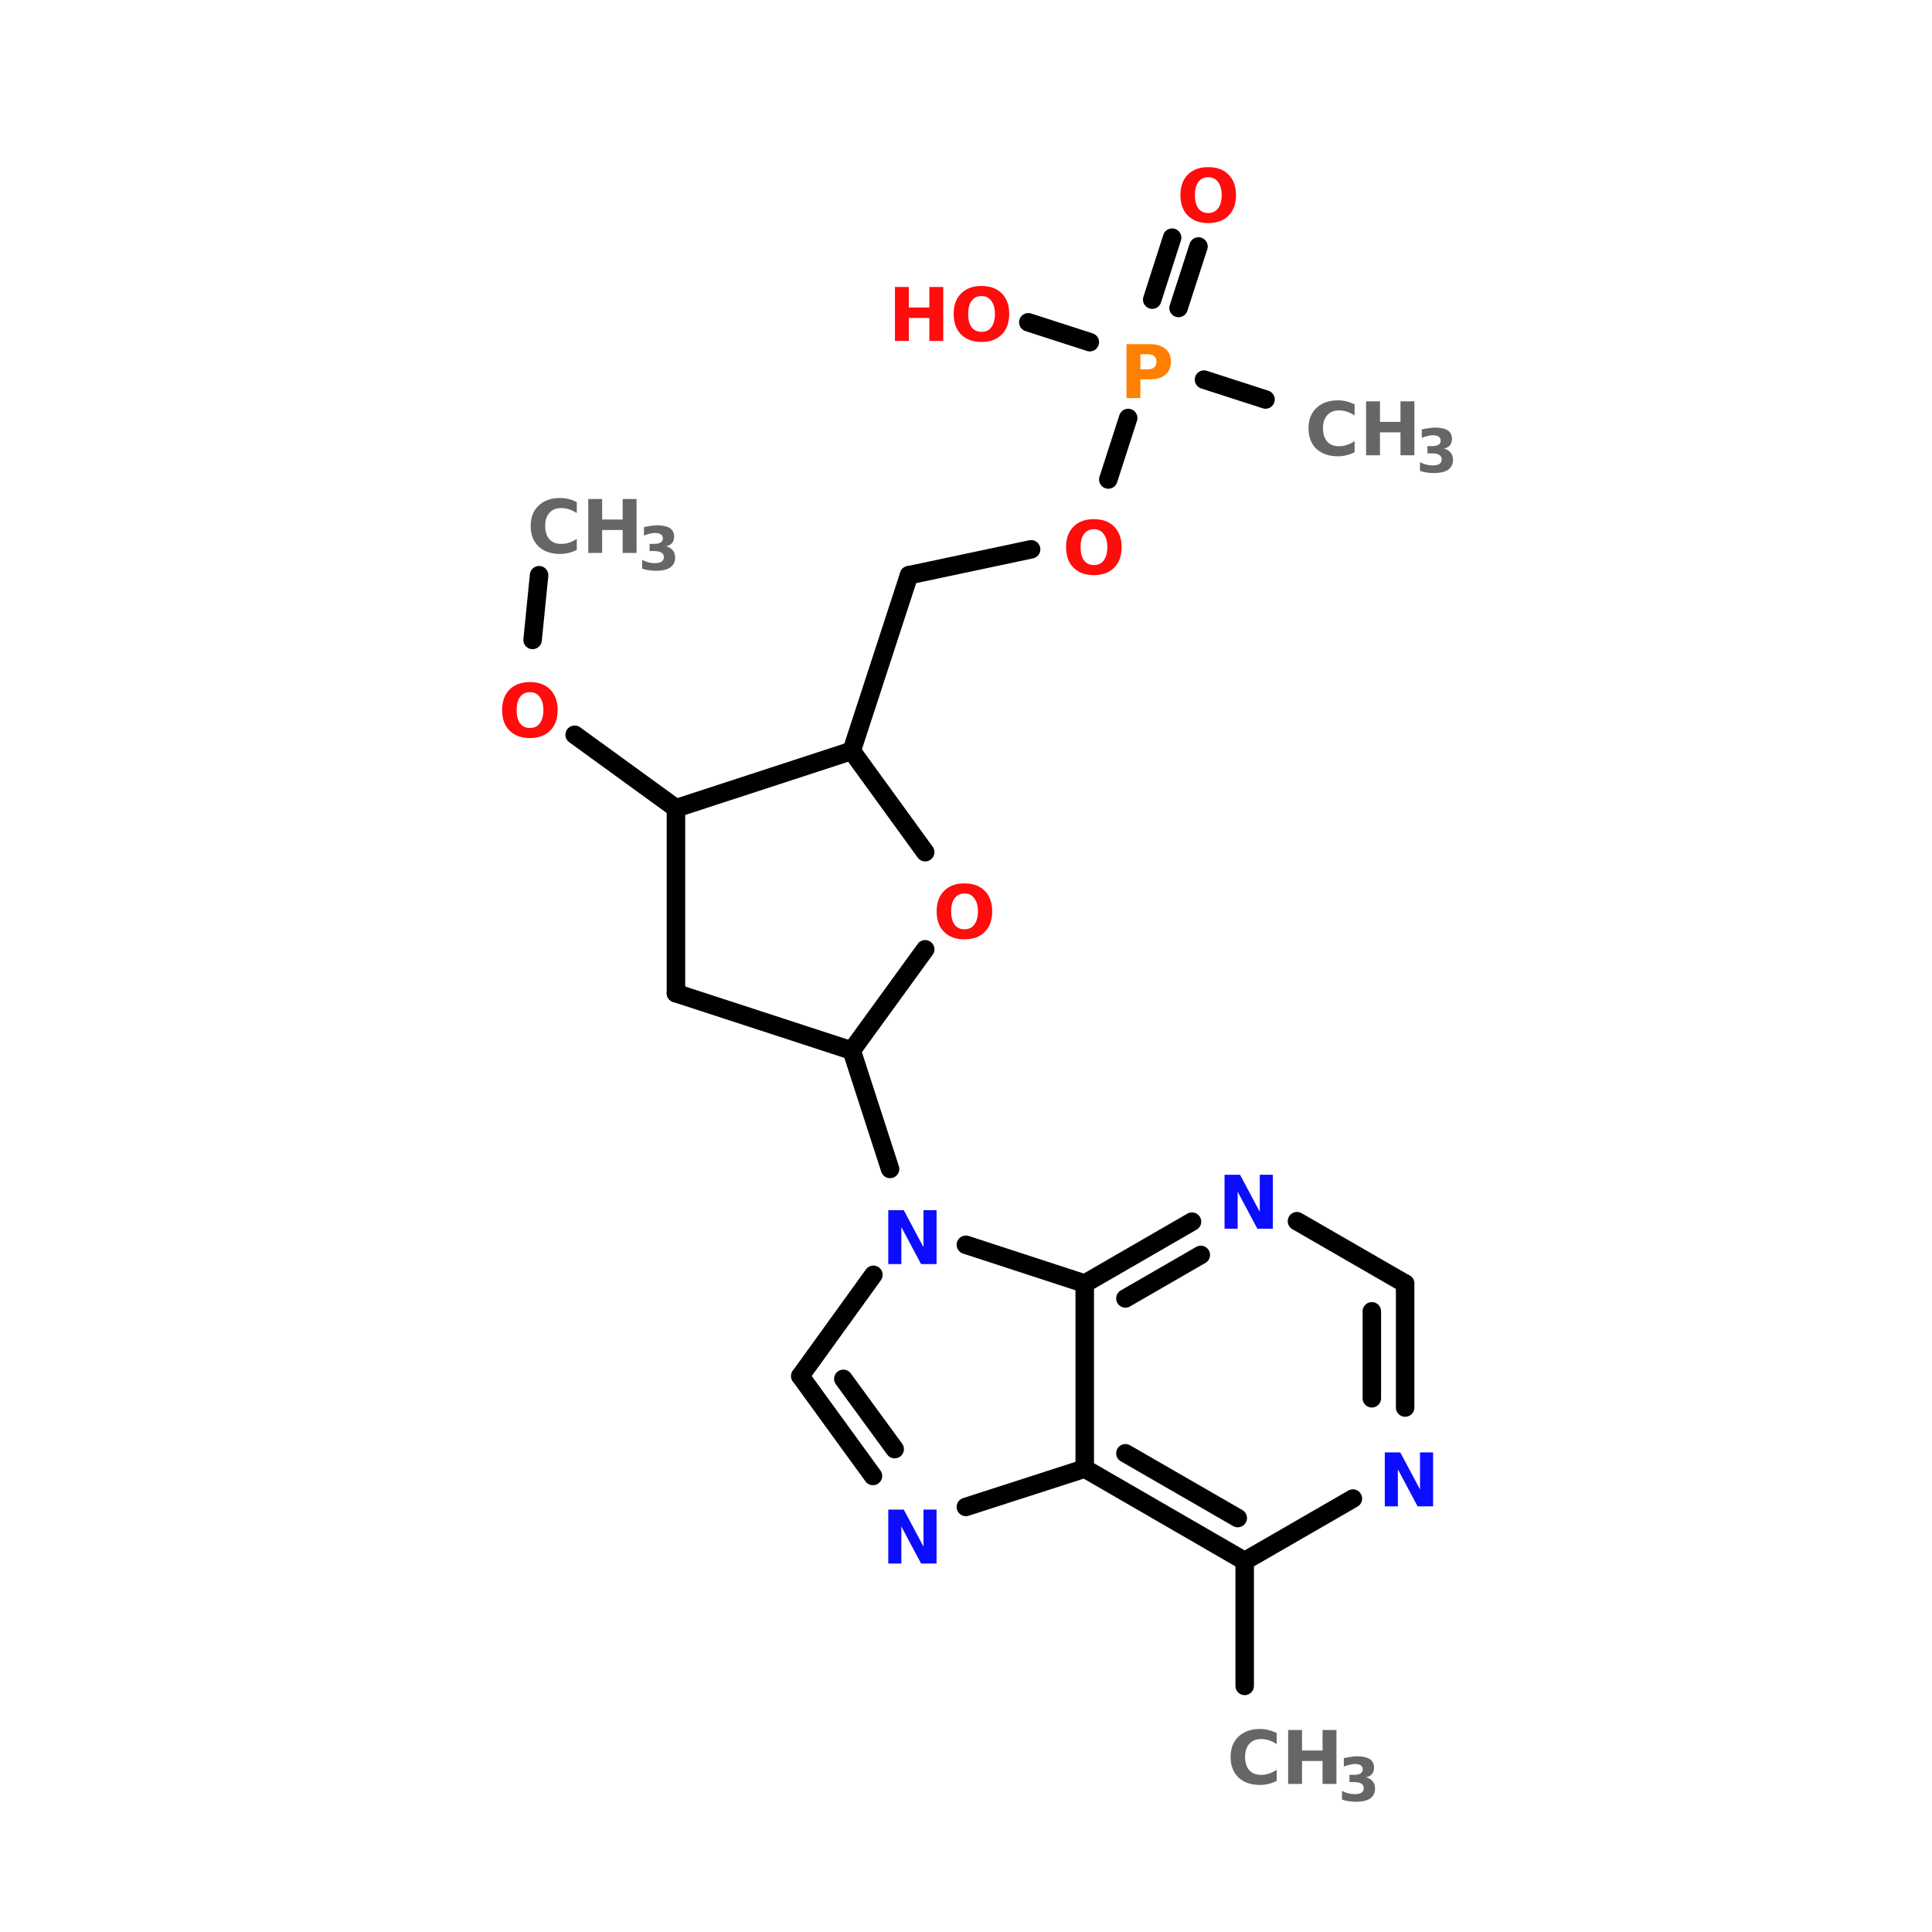 <?xml version="1.0" encoding="UTF-8"?>
<svg xmlns="http://www.w3.org/2000/svg" xmlns:xlink="http://www.w3.org/1999/xlink" width="150pt" height="150pt" viewBox="0 0 150 150" version="1.1">
<defs>
<g>
<symbol overflow="visible" id="glyph0-0">
<path style="stroke:none;" d="M 0.281 1.016 L 0.281 -4.047 L 3.156 -4.047 L 3.156 1.016 Z M 0.609 0.703 L 2.844 0.703 L 2.844 -3.734 L 0.609 -3.734 Z M 0.609 0.703 "/>
</symbol>
<symbol overflow="visible" id="glyph0-1">
<path style="stroke:none;" d="M 3.859 -0.234 C 3.648 -0.129 3.438 -0.051 3.219 0 C 3.008 0.051 2.789 0.078 2.562 0.078 C 1.863 0.078 1.305 -0.113 0.891 -0.5 C 0.484 -0.895 0.281 -1.426 0.281 -2.094 C 0.281 -2.758 0.484 -3.285 0.891 -3.672 C 1.305 -4.066 1.863 -4.266 2.562 -4.266 C 2.789 -4.266 3.008 -4.238 3.219 -4.188 C 3.438 -4.133 3.648 -4.055 3.859 -3.953 L 3.859 -3.094 C 3.648 -3.227 3.445 -3.328 3.25 -3.391 C 3.062 -3.453 2.859 -3.484 2.641 -3.484 C 2.254 -3.484 1.953 -3.359 1.734 -3.109 C 1.516 -2.867 1.406 -2.531 1.406 -2.094 C 1.406 -1.656 1.516 -1.312 1.734 -1.062 C 1.953 -0.82 2.254 -0.703 2.641 -0.703 C 2.859 -0.703 3.062 -0.734 3.25 -0.797 C 3.445 -0.859 3.648 -0.957 3.859 -1.094 Z M 3.859 -0.234 "/>
</symbol>
<symbol overflow="visible" id="glyph0-2">
<path style="stroke:none;" d="M 0.531 -4.188 L 1.609 -4.188 L 1.609 -2.594 L 3.203 -2.594 L 3.203 -4.188 L 4.281 -4.188 L 4.281 0 L 3.203 0 L 3.203 -1.781 L 1.609 -1.781 L 1.609 0 L 0.531 0 Z M 0.531 -4.188 "/>
</symbol>
<symbol overflow="visible" id="glyph0-3">
<path style="stroke:none;" d="M 2.438 -3.484 C 2.113 -3.484 1.859 -3.359 1.672 -3.109 C 1.492 -2.867 1.406 -2.531 1.406 -2.094 C 1.406 -1.656 1.492 -1.312 1.672 -1.062 C 1.859 -0.82 2.113 -0.703 2.438 -0.703 C 2.77 -0.703 3.023 -0.82 3.203 -1.062 C 3.391 -1.312 3.484 -1.656 3.484 -2.094 C 3.484 -2.531 3.391 -2.867 3.203 -3.109 C 3.023 -3.359 2.77 -3.484 2.438 -3.484 Z M 2.438 -4.266 C 3.113 -4.266 3.641 -4.07 4.016 -3.688 C 4.398 -3.301 4.594 -2.77 4.594 -2.094 C 4.594 -1.414 4.398 -0.883 4.016 -0.5 C 3.641 -0.113 3.113 0.078 2.438 0.078 C 1.77 0.078 1.242 -0.113 0.859 -0.5 C 0.473 -0.883 0.281 -1.414 0.281 -2.094 C 0.281 -2.77 0.473 -3.301 0.859 -3.688 C 1.242 -4.07 1.77 -4.266 2.438 -4.266 Z M 2.438 -4.266 "/>
</symbol>
<symbol overflow="visible" id="glyph0-4">
<path style="stroke:none;" d="M 0.531 -4.188 L 2.328 -4.188 C 2.859 -4.188 3.266 -4.066 3.547 -3.828 C 3.836 -3.598 3.984 -3.266 3.984 -2.828 C 3.984 -2.391 3.836 -2.051 3.547 -1.812 C 3.266 -1.57 2.859 -1.453 2.328 -1.453 L 1.609 -1.453 L 1.609 0 L 0.531 0 Z M 1.609 -3.406 L 1.609 -2.234 L 2.203 -2.234 C 2.41 -2.234 2.57 -2.285 2.688 -2.391 C 2.801 -2.492 2.859 -2.641 2.859 -2.828 C 2.859 -3.016 2.801 -3.156 2.688 -3.25 C 2.57 -3.352 2.41 -3.406 2.203 -3.406 Z M 1.609 -3.406 "/>
</symbol>
<symbol overflow="visible" id="glyph0-5">
<path style="stroke:none;" d="M 0.531 -4.188 L 1.734 -4.188 L 3.266 -1.312 L 3.266 -4.188 L 4.281 -4.188 L 4.281 0 L 3.078 0 L 1.547 -2.875 L 1.547 0 L 0.531 0 Z M 0.531 -4.188 "/>
</symbol>
<symbol overflow="visible" id="glyph1-0">
<path style="stroke:none;" d="M 0.234 0.828 L 0.234 -3.297 L 2.562 -3.297 L 2.562 0.828 Z M 0.5 0.562 L 2.312 0.562 L 2.312 -3.031 L 0.5 -3.031 Z M 0.5 0.562 "/>
</symbol>
<symbol overflow="visible" id="glyph1-1">
<path style="stroke:none;" d="M 2.172 -1.844 C 2.398 -1.781 2.57 -1.676 2.688 -1.531 C 2.812 -1.383 2.875 -1.195 2.875 -0.969 C 2.875 -0.625 2.742 -0.363 2.484 -0.188 C 2.234 -0.02 1.859 0.062 1.359 0.062 C 1.18 0.062 1.004 0.047 0.828 0.016 C 0.648 -0.004 0.477 -0.047 0.312 -0.109 L 0.312 -0.781 C 0.477 -0.695 0.641 -0.633 0.797 -0.594 C 0.961 -0.551 1.125 -0.531 1.281 -0.531 C 1.508 -0.531 1.688 -0.566 1.812 -0.641 C 1.938 -0.723 2 -0.844 2 -1 C 2 -1.156 1.938 -1.27 1.812 -1.344 C 1.688 -1.426 1.5 -1.469 1.25 -1.469 L 0.891 -1.469 L 0.891 -2.031 L 1.266 -2.031 C 1.484 -2.031 1.645 -2.066 1.75 -2.141 C 1.863 -2.211 1.922 -2.316 1.922 -2.453 C 1.922 -2.586 1.867 -2.691 1.766 -2.766 C 1.66 -2.836 1.508 -2.875 1.312 -2.875 C 1.176 -2.875 1.035 -2.852 0.891 -2.812 C 0.742 -2.781 0.598 -2.734 0.453 -2.672 L 0.453 -3.328 C 0.629 -3.367 0.801 -3.398 0.969 -3.422 C 1.145 -3.453 1.312 -3.469 1.469 -3.469 C 1.914 -3.469 2.25 -3.395 2.469 -3.25 C 2.688 -3.102 2.797 -2.883 2.797 -2.594 C 2.797 -2.395 2.742 -2.227 2.641 -2.094 C 2.535 -1.969 2.379 -1.883 2.172 -1.844 Z M 2.172 -1.844 "/>
</symbol>
</g>
</defs>
<g id="surface1">
<path style="fill:none;stroke-width:4;stroke-linecap:round;stroke-linejoin:miter;stroke:rgb(0%,0%,0%);stroke-opacity:1;stroke-miterlimit:4;" d="M 195.395 364.602 L 195.395 337.601 " transform="matrix(0.359,0,0,0.359,26.49,0)"/>
<path style="fill-rule:nonzero;fill:rgb(0%,0%,0%);fill-opacity:1;stroke-width:4;stroke-linecap:round;stroke-linejoin:miter;stroke:rgb(0%,0%,0%);stroke-opacity:1;stroke-miterlimit:4;" d="M 118.7 252.804 L 110.403 227.195 " transform="matrix(0.359,0,0,0.359,26.49,0)"/>
<path style="fill-rule:nonzero;fill:rgb(0%,0%,0%);fill-opacity:1;stroke-width:4;stroke-linecap:round;stroke-linejoin:miter;stroke:rgb(0%,0%,0%);stroke-opacity:1;stroke-miterlimit:4;" d="M 110.403 162.396 L 122.799 124.401 " transform="matrix(0.359,0,0,0.359,26.49,0)"/>
<path style="fill-rule:nonzero;fill:rgb(0%,0%,0%);fill-opacity:1;stroke-width:4;stroke-linecap:round;stroke-linejoin:miter;stroke:rgb(0%,0%,0%);stroke-opacity:1;stroke-miterlimit:4;" d="M 122.799 124.401 L 149.202 118.801 " transform="matrix(0.359,0,0,0.359,26.49,0)"/>
<path style="fill-rule:nonzero;fill:rgb(0%,0%,0%);fill-opacity:1;stroke-width:4;stroke-linecap:round;stroke-linejoin:miter;stroke:rgb(0%,0%,0%);stroke-opacity:1;stroke-miterlimit:4;" d="M 165.905 103.697 L 170.2 90.397 " transform="matrix(0.359,0,0,0.359,26.49,0)"/>
<path style="fill-rule:nonzero;fill:rgb(0%,0%,0%);fill-opacity:1;stroke-width:4;stroke-linecap:round;stroke-linejoin:miter;stroke:rgb(0%,0%,0%);stroke-opacity:1;stroke-miterlimit:4;" d="M 175.398 64.799 L 179.704 51.402 " transform="matrix(0.359,0,0,0.359,26.49,0)"/>
<path style="fill-rule:nonzero;fill:rgb(0%,0%,0%);fill-opacity:1;stroke-width:4;stroke-linecap:round;stroke-linejoin:miter;stroke:rgb(0%,0%,0%);stroke-opacity:1;stroke-miterlimit:4;" d="M 181.096 66.605 L 185.402 53.305 " transform="matrix(0.359,0,0,0.359,26.49,0)"/>
<path style="fill-rule:nonzero;fill:rgb(0%,0%,0%);fill-opacity:1;stroke-width:4;stroke-linecap:round;stroke-linejoin:miter;stroke:rgb(0%,0%,0%);stroke-opacity:1;stroke-miterlimit:4;" d="M 186.598 82.1 L 199.897 86.396 " transform="matrix(0.359,0,0,0.359,26.49,0)"/>
<path style="fill-rule:nonzero;fill:rgb(0%,0%,0%);fill-opacity:1;stroke-width:4;stroke-linecap:round;stroke-linejoin:miter;stroke:rgb(0%,0%,0%);stroke-opacity:1;stroke-miterlimit:4;" d="M 161.903 73.999 L 148.604 69.704 " transform="matrix(0.359,0,0,0.359,26.49,0)"/>
<path style="fill-rule:nonzero;fill:rgb(0%,0%,0%);fill-opacity:1;stroke-width:4;stroke-linecap:round;stroke-linejoin:miter;stroke:rgb(0%,0%,0%);stroke-opacity:1;stroke-miterlimit:4;" d="M 72.397 174.803 L 50.496 158.905 " transform="matrix(0.359,0,0,0.359,26.49,0)"/>
<path style="fill-rule:nonzero;fill:rgb(0%,0%,0%);fill-opacity:1;stroke-width:4;stroke-linecap:round;stroke-linejoin:miter;stroke:rgb(0%,0%,0%);stroke-opacity:1;stroke-miterlimit:4;" d="M 41.395 138.396 L 42.798 124.401 " transform="matrix(0.359,0,0,0.359,26.49,0)"/>
<path style="fill-rule:nonzero;fill:rgb(0%,0%,0%);fill-opacity:1;stroke-width:4;stroke-linecap:round;stroke-linejoin:miter;stroke:rgb(0%,0%,0%);stroke-opacity:1;stroke-miterlimit:4;" d="M 99.3 297.595 L 115.002 319.202 " transform="matrix(0.359,0,0,0.359,26.49,0)"/>
<path style="fill-rule:nonzero;fill:rgb(0%,0%,0%);fill-opacity:1;stroke-width:4;stroke-linecap:round;stroke-linejoin:miter;stroke:rgb(0%,0%,0%);stroke-opacity:1;stroke-miterlimit:4;" d="M 108.597 298.204 L 119.7 313.395 " transform="matrix(0.359,0,0,0.359,26.49,0)"/>
<path style="fill-rule:nonzero;fill:rgb(0%,0%,0%);fill-opacity:1;stroke-width:4;stroke-linecap:round;stroke-linejoin:miter;stroke:rgb(0%,0%,0%);stroke-opacity:1;stroke-miterlimit:4;" d="M 135.098 325.9 L 160.805 317.603 " transform="matrix(0.359,0,0,0.359,26.49,0)"/>
<path style="fill:none;stroke-width:4;stroke-linecap:round;stroke-linejoin:miter;stroke:rgb(0%,0%,0%);stroke-opacity:1;stroke-miterlimit:4;" d="M 160.805 317.603 L 160.805 277.597 " transform="matrix(0.359,0,0,0.359,26.49,0)"/>
<path style="fill-rule:nonzero;fill:rgb(0%,0%,0%);fill-opacity:1;stroke-width:4;stroke-linecap:round;stroke-linejoin:miter;stroke:rgb(0%,0%,0%);stroke-opacity:1;stroke-miterlimit:4;" d="M 160.805 277.597 L 135.098 269.202 " transform="matrix(0.359,0,0,0.359,26.49,0)"/>
<path style="fill-rule:nonzero;fill:rgb(0%,0%,0%);fill-opacity:1;stroke-width:4;stroke-linecap:round;stroke-linejoin:miter;stroke:rgb(0%,0%,0%);stroke-opacity:1;stroke-miterlimit:4;" d="M 115.1 275.705 L 99.3 297.595 " transform="matrix(0.359,0,0,0.359,26.49,0)"/>
<path style="fill-rule:nonzero;fill:rgb(0%,0%,0%);fill-opacity:1;stroke-width:4;stroke-linecap:round;stroke-linejoin:miter;stroke:rgb(0%,0%,0%);stroke-opacity:1;stroke-miterlimit:4;" d="M 160.805 317.603 L 195.395 337.601 " transform="matrix(0.359,0,0,0.359,26.49,0)"/>
<path style="fill-rule:nonzero;fill:rgb(0%,0%,0%);fill-opacity:1;stroke-width:4;stroke-linecap:round;stroke-linejoin:miter;stroke:rgb(0%,0%,0%);stroke-opacity:1;stroke-miterlimit:4;" d="M 169.602 314.298 L 193.895 328.304 " transform="matrix(0.359,0,0,0.359,26.49,0)"/>
<path style="fill-rule:nonzero;fill:rgb(0%,0%,0%);fill-opacity:1;stroke-width:4;stroke-linecap:round;stroke-linejoin:miter;stroke:rgb(0%,0%,0%);stroke-opacity:1;stroke-miterlimit:4;" d="M 195.395 337.601 L 218.797 324.095 " transform="matrix(0.359,0,0,0.359,26.49,0)"/>
<path style="fill:none;stroke-width:4;stroke-linecap:round;stroke-linejoin:miter;stroke:rgb(0%,0%,0%);stroke-opacity:1;stroke-miterlimit:4;" d="M 230.095 304.402 L 230.095 277.597 " transform="matrix(0.359,0,0,0.359,26.49,0)"/>
<path style="fill:none;stroke-width:4;stroke-linecap:round;stroke-linejoin:miter;stroke:rgb(0%,0%,0%);stroke-opacity:1;stroke-miterlimit:4;" d="M 222.896 302.401 L 222.896 283.6 " transform="matrix(0.359,0,0,0.359,26.49,0)"/>
<path style="fill-rule:nonzero;fill:rgb(0%,0%,0%);fill-opacity:1;stroke-width:4;stroke-linecap:round;stroke-linejoin:miter;stroke:rgb(0%,0%,0%);stroke-opacity:1;stroke-miterlimit:4;" d="M 230.095 277.597 L 206.705 264.102 " transform="matrix(0.359,0,0,0.359,26.49,0)"/>
<path style="fill-rule:nonzero;fill:rgb(0%,0%,0%);fill-opacity:1;stroke-width:4;stroke-linecap:round;stroke-linejoin:miter;stroke:rgb(0%,0%,0%);stroke-opacity:1;stroke-miterlimit:4;" d="M 183.999 264.2 L 160.805 277.597 " transform="matrix(0.359,0,0,0.359,26.49,0)"/>
<path style="fill-rule:nonzero;fill:rgb(0%,0%,0%);fill-opacity:1;stroke-width:4;stroke-linecap:round;stroke-linejoin:miter;stroke:rgb(0%,0%,0%);stroke-opacity:1;stroke-miterlimit:4;" d="M 185.902 271.399 L 169.602 280.805 " transform="matrix(0.359,0,0,0.359,26.49,0)"/>
<path style="fill-rule:nonzero;fill:rgb(0%,0%,0%);fill-opacity:1;stroke-width:4;stroke-linecap:round;stroke-linejoin:miter;stroke:rgb(0%,0%,0%);stroke-opacity:1;stroke-miterlimit:4;" d="M 72.397 214.798 L 110.403 227.195 " transform="matrix(0.359,0,0,0.359,26.49,0)"/>
<path style="fill-rule:nonzero;fill:rgb(0%,0%,0%);fill-opacity:1;stroke-width:4;stroke-linecap:round;stroke-linejoin:miter;stroke:rgb(0%,0%,0%);stroke-opacity:1;stroke-miterlimit:4;" d="M 110.403 227.195 L 126.301 205.305 " transform="matrix(0.359,0,0,0.359,26.49,0)"/>
<path style="fill-rule:nonzero;fill:rgb(0%,0%,0%);fill-opacity:1;stroke-width:4;stroke-linecap:round;stroke-linejoin:miter;stroke:rgb(0%,0%,0%);stroke-opacity:1;stroke-miterlimit:4;" d="M 126.301 184.296 L 110.403 162.396 " transform="matrix(0.359,0,0,0.359,26.49,0)"/>
<path style="fill-rule:nonzero;fill:rgb(0%,0%,0%);fill-opacity:1;stroke-width:4;stroke-linecap:round;stroke-linejoin:miter;stroke:rgb(0%,0%,0%);stroke-opacity:1;stroke-miterlimit:4;" d="M 110.403 162.396 L 72.397 174.803 " transform="matrix(0.359,0,0,0.359,26.49,0)"/>
<path style="fill:none;stroke-width:4;stroke-linecap:round;stroke-linejoin:miter;stroke:rgb(0%,0%,0%);stroke-opacity:1;stroke-miterlimit:4;" d="M 72.397 174.803 L 72.397 214.798 " transform="matrix(0.359,0,0,0.359,26.49,0)"/>
<g style="fill:rgb(40%,40%,40%);fill-opacity:1;">
  <use xlink:href="#glyph0-1" x="40.922" y="42.93"/>
</g>
<g style="fill:rgb(40%,40%,40%);fill-opacity:1;">
  <use xlink:href="#glyph0-2" x="45.141" y="42.93"/>
</g>
<g style="fill:rgb(40%,40%,40%);fill-opacity:1;">
  <use xlink:href="#glyph1-1" x="49.543" y="44.254"/>
</g>
<g style="fill:rgb(100%,4.706%,4.706%);fill-opacity:1;">
  <use xlink:href="#glyph0-3" x="38.703" y="57.223"/>
</g>
<g style="fill:rgb(100%,4.706%,4.706%);fill-opacity:1;">
  <use xlink:href="#glyph0-2" x="68.953" y="26.469"/>
</g>
<g style="fill:rgb(100%,4.706%,4.706%);fill-opacity:1;">
  <use xlink:href="#glyph0-3" x="73.762" y="26.469"/>
</g>
<g style="fill:rgb(40%,40%,40%);fill-opacity:1;">
  <use xlink:href="#glyph0-1" x="101.312" y="35.348"/>
</g>
<g style="fill:rgb(40%,40%,40%);fill-opacity:1;">
  <use xlink:href="#glyph0-2" x="105.531" y="35.348"/>
</g>
<g style="fill:rgb(40%,40%,40%);fill-opacity:1;">
  <use xlink:href="#glyph1-1" x="109.934" y="36.668"/>
</g>
<g style="fill:rgb(100%,4.706%,4.706%);fill-opacity:1;">
  <use xlink:href="#glyph0-3" x="91.367" y="17.242"/>
</g>
<g style="fill:rgb(100%,49.804%,0%);fill-opacity:1;">
  <use xlink:href="#glyph0-4" x="86.93" y="30.906"/>
</g>
<g style="fill:rgb(100%,4.706%,4.706%);fill-opacity:1;">
  <use xlink:href="#glyph0-3" x="82.488" y="44.574"/>
</g>
<g style="fill:rgb(100%,4.706%,4.706%);fill-opacity:1;">
  <use xlink:href="#glyph0-3" x="72.441" y="72.852"/>
</g>
<g style="fill:rgb(40%,40%,40%);fill-opacity:1;">
  <use xlink:href="#glyph0-1" x="95.262" y="138.504"/>
</g>
<g style="fill:rgb(40%,40%,40%);fill-opacity:1;">
  <use xlink:href="#glyph0-2" x="99.48" y="138.504"/>
</g>
<g style="fill:rgb(40%,40%,40%);fill-opacity:1;">
  <use xlink:href="#glyph1-1" x="103.883" y="139.828"/>
</g>
<g style="fill:rgb(4.706%,4.706%,100%);fill-opacity:1;">
  <use xlink:href="#glyph0-5" x="68.434" y="121.391"/>
</g>
<g style="fill:rgb(4.706%,4.706%,100%);fill-opacity:1;">
  <use xlink:href="#glyph0-5" x="68.434" y="98.145"/>
</g>
<g style="fill:rgb(4.706%,4.706%,100%);fill-opacity:1;">
  <use xlink:href="#glyph0-5" x="106.984" y="116.953"/>
</g>
<g style="fill:rgb(4.706%,4.706%,100%);fill-opacity:1;">
  <use xlink:href="#glyph0-5" x="94.543" y="95.398"/>
</g>
</g>
</svg>
